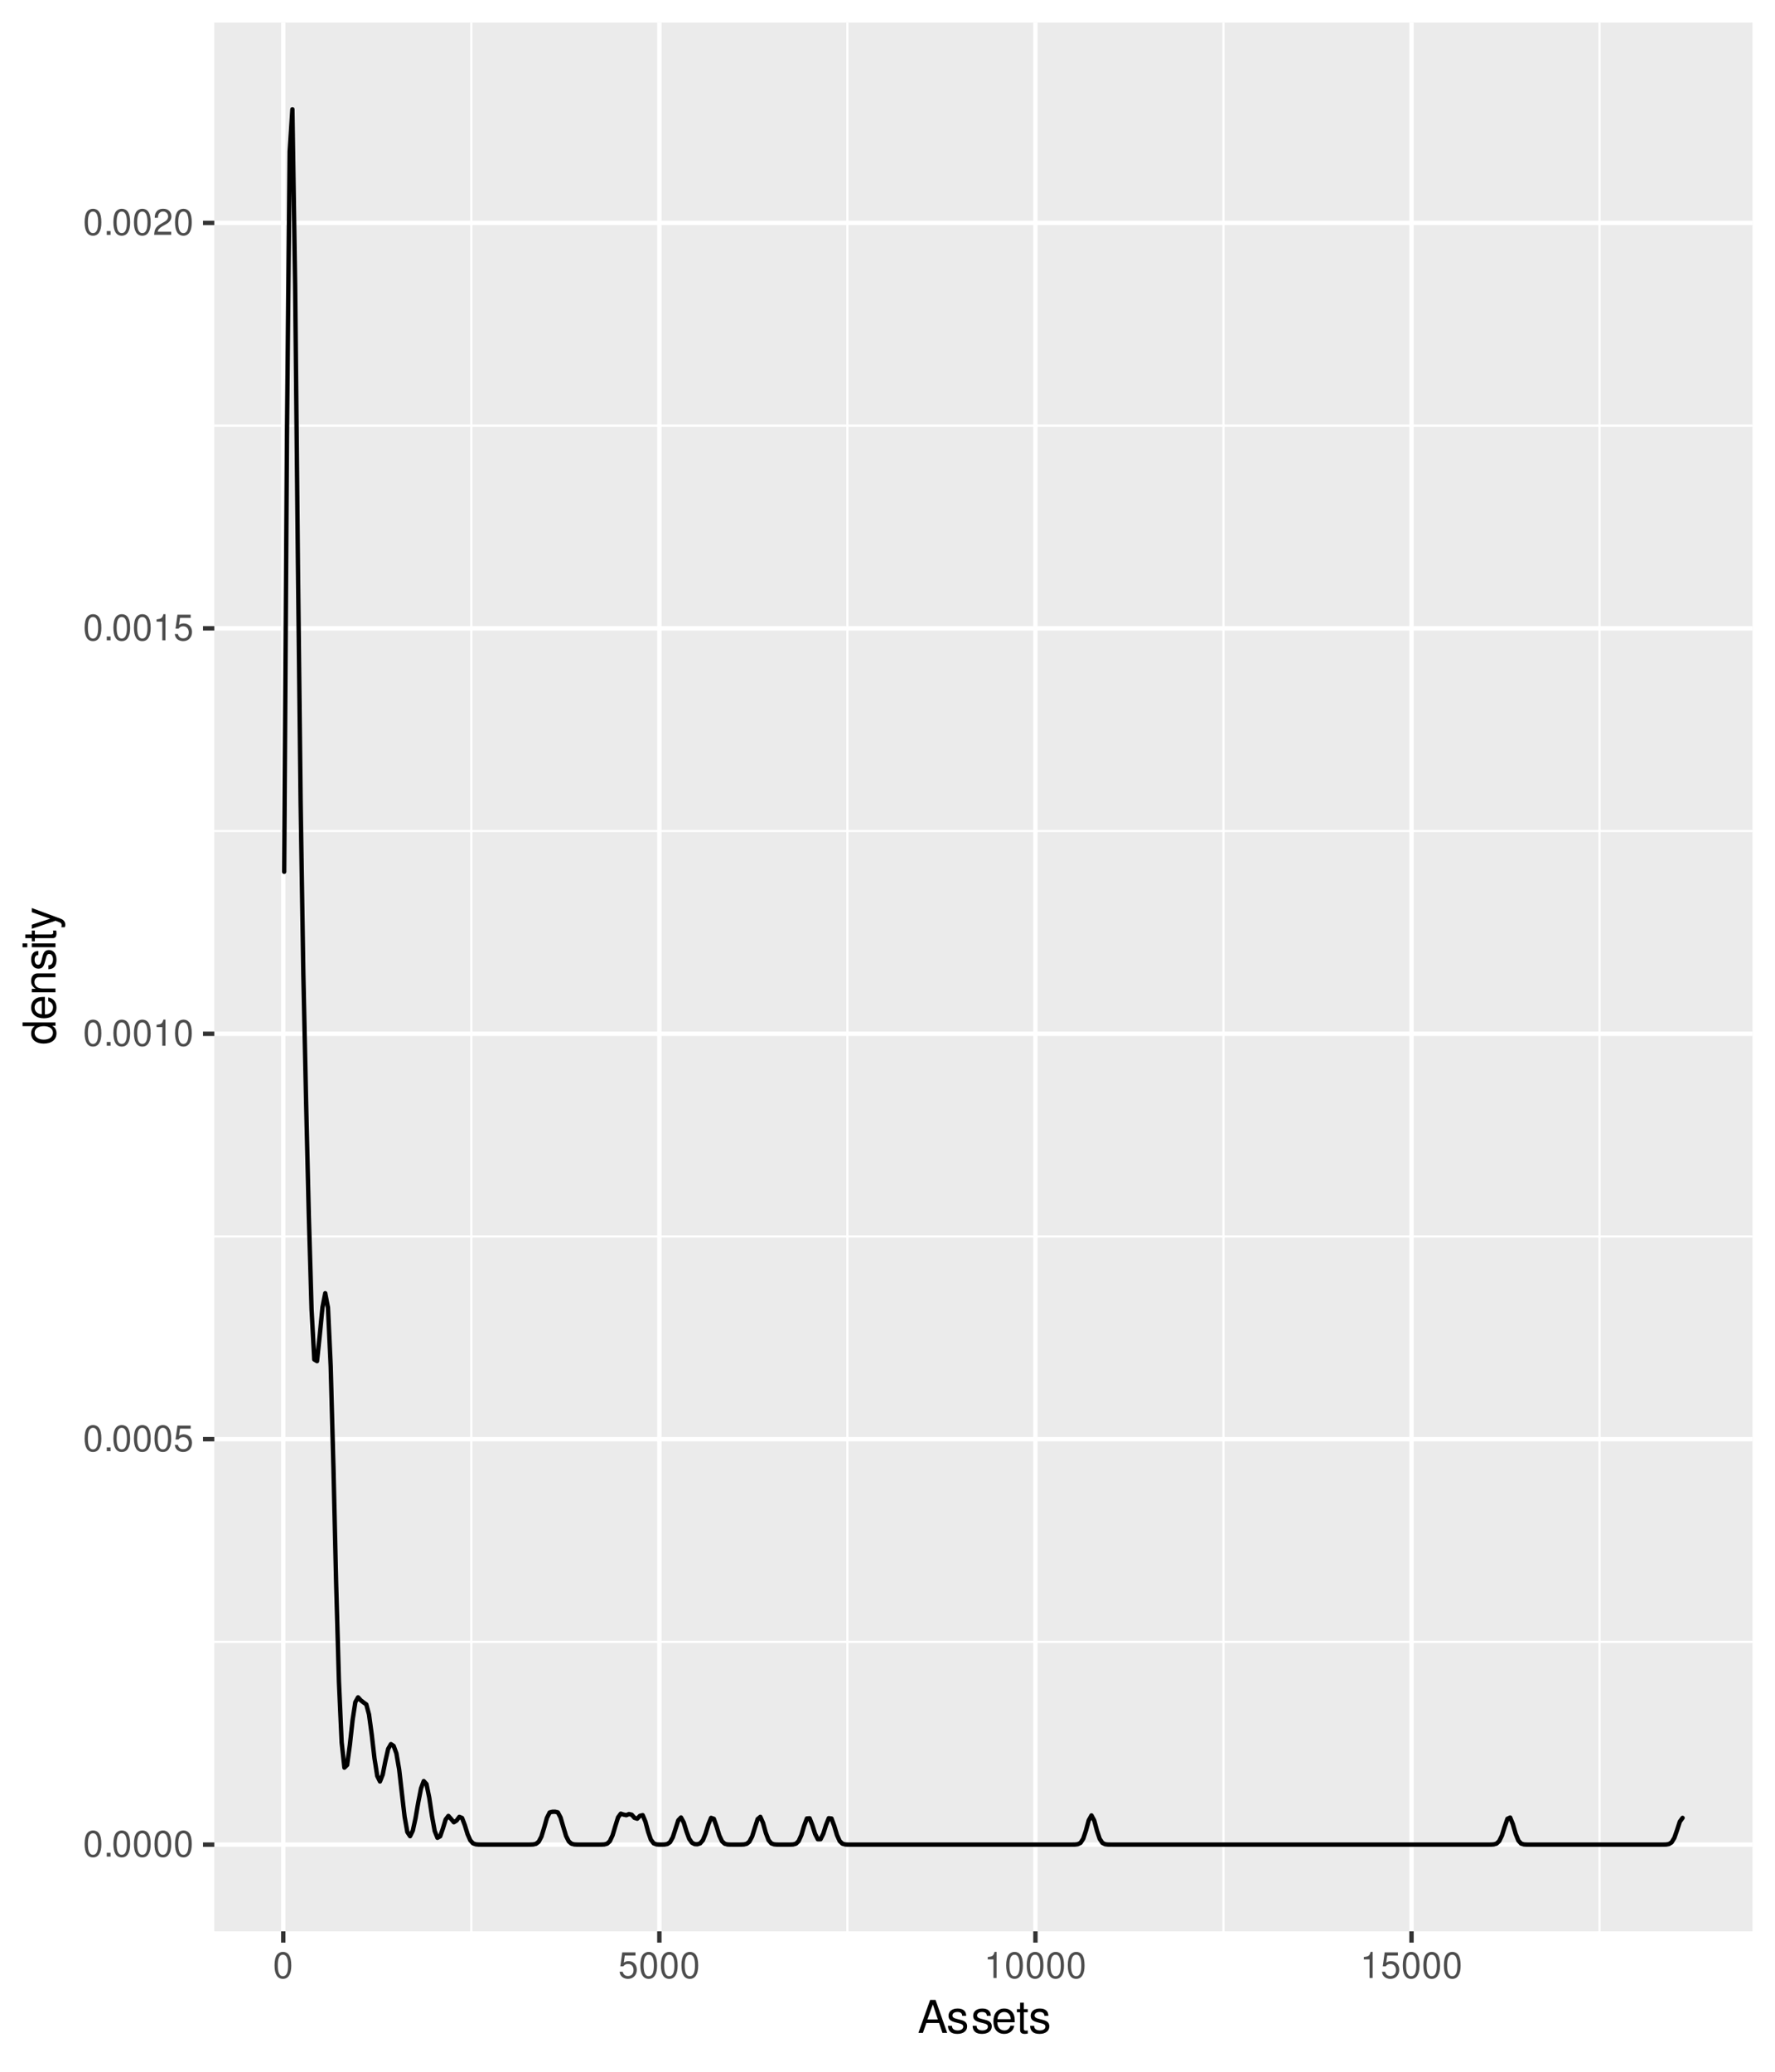 <?xml version="1.0" encoding="UTF-8"?>
<svg xmlns="http://www.w3.org/2000/svg" xmlns:xlink="http://www.w3.org/1999/xlink" width="432pt" height="504pt" viewBox="0 0 432 504" version="1.1">
<defs>
<g>
<symbol overflow="visible" id="glyph0-0">
<path style="stroke:none;" d=""/>
</symbol>
<symbol overflow="visible" id="glyph0-1">
<path style="stroke:none;" d="M 2.422 -6.359 C 1.844 -6.359 1.312 -6.094 0.984 -5.672 C 0.578 -5.109 0.375 -4.25 0.375 -3.078 C 0.375 -0.938 1.078 0.203 2.422 0.203 C 3.734 0.203 4.453 -0.938 4.453 -3.031 C 4.453 -4.25 4.266 -5.078 3.859 -5.672 C 3.531 -6.109 3.016 -6.359 2.422 -6.359 Z M 2.422 -5.672 C 3.25 -5.672 3.672 -4.828 3.672 -3.094 C 3.672 -1.281 3.266 -0.438 2.406 -0.438 C 1.578 -0.438 1.172 -1.312 1.172 -3.062 C 1.172 -4.828 1.578 -5.672 2.422 -5.672 Z M 2.422 -5.672 "/>
</symbol>
<symbol overflow="visible" id="glyph0-2">
<path style="stroke:none;" d="M 1.688 -0.922 L 0.766 -0.922 L 0.766 0 L 1.688 0 Z M 1.688 -0.922 "/>
</symbol>
<symbol overflow="visible" id="glyph0-3">
<path style="stroke:none;" d="M 4.188 -6.234 L 0.969 -6.234 L 0.5 -2.844 L 1.219 -2.844 C 1.578 -3.266 1.875 -3.422 2.359 -3.422 C 3.203 -3.422 3.719 -2.844 3.719 -1.922 C 3.719 -1.031 3.203 -0.484 2.359 -0.484 C 1.688 -0.484 1.266 -0.828 1.078 -1.531 L 0.312 -1.531 C 0.406 -1.016 0.5 -0.781 0.688 -0.547 C 1.031 -0.078 1.672 0.203 2.375 0.203 C 3.641 0.203 4.516 -0.719 4.516 -2.031 C 4.516 -3.266 3.688 -4.109 2.5 -4.109 C 2.062 -4.109 1.703 -4 1.344 -3.734 L 1.594 -5.469 L 4.188 -5.469 Z M 4.188 -6.234 "/>
</symbol>
<symbol overflow="visible" id="glyph0-4">
<path style="stroke:none;" d="M 2.281 -4.531 L 2.281 0 L 3.047 0 L 3.047 -6.359 L 2.547 -6.359 C 2.266 -5.391 2.094 -5.25 0.891 -5.094 L 0.891 -4.531 Z M 2.281 -4.531 "/>
</symbol>
<symbol overflow="visible" id="glyph0-5">
<path style="stroke:none;" d="M 4.453 -0.766 L 1.172 -0.766 C 1.25 -1.297 1.531 -1.625 2.297 -2.094 L 3.172 -2.594 C 4.047 -3.062 4.5 -3.719 4.5 -4.5 C 4.5 -5.031 4.281 -5.531 3.922 -5.875 C 3.547 -6.203 3.094 -6.359 2.5 -6.359 C 1.703 -6.359 1.125 -6.078 0.781 -5.531 C 0.547 -5.203 0.453 -4.797 0.438 -4.156 L 1.219 -4.156 C 1.234 -4.594 1.297 -4.844 1.406 -5.062 C 1.594 -5.438 2 -5.688 2.469 -5.688 C 3.172 -5.688 3.703 -5.172 3.703 -4.484 C 3.703 -3.969 3.406 -3.531 2.859 -3.219 L 2.047 -2.75 C 0.75 -2 0.375 -1.406 0.297 -0.016 L 4.453 -0.016 Z M 4.453 -0.766 "/>
</symbol>
<symbol overflow="visible" id="glyph1-0">
<path style="stroke:none;" d=""/>
</symbol>
<symbol overflow="visible" id="glyph1-1">
<path style="stroke:none;" d="M 5.219 -2.406 L 6.031 0 L 7.188 0 L 4.359 -8.016 L 3.047 -8.016 L 0.188 0 L 1.281 0 L 2.125 -2.406 Z M 4.922 -3.266 L 2.375 -3.266 L 3.703 -6.922 Z M 4.922 -3.266 "/>
</symbol>
<symbol overflow="visible" id="glyph1-2">
<path style="stroke:none;" d="M 4.812 -4.156 C 4.812 -5.297 4.062 -5.922 2.734 -5.922 C 1.391 -5.922 0.516 -5.234 0.516 -4.172 C 0.516 -3.266 0.984 -2.844 2.344 -2.516 L 3.203 -2.297 C 3.844 -2.141 4.094 -1.906 4.094 -1.5 C 4.094 -0.953 3.547 -0.594 2.75 -0.594 C 2.25 -0.594 1.844 -0.734 1.609 -0.984 C 1.469 -1.141 1.391 -1.312 1.344 -1.719 L 0.375 -1.719 C 0.422 -0.391 1.172 0.25 2.672 0.25 C 4.125 0.25 5.047 -0.469 5.047 -1.578 C 5.047 -2.438 4.562 -2.906 3.422 -3.172 L 2.547 -3.391 C 1.797 -3.562 1.469 -3.812 1.469 -4.219 C 1.469 -4.75 1.953 -5.078 2.688 -5.078 C 3.438 -5.078 3.828 -4.766 3.844 -4.156 Z M 4.812 -4.156 "/>
</symbol>
<symbol overflow="visible" id="glyph1-3">
<path style="stroke:none;" d="M 5.641 -2.578 C 5.641 -3.453 5.578 -3.984 5.406 -4.406 C 5.031 -5.359 4.156 -5.922 3.078 -5.922 C 1.469 -5.922 0.438 -4.703 0.438 -2.812 C 0.438 -0.906 1.438 0.25 3.062 0.25 C 4.375 0.25 5.297 -0.5 5.516 -1.75 L 4.594 -1.75 C 4.344 -0.984 3.828 -0.594 3.094 -0.594 C 2.516 -0.594 2.016 -0.859 1.703 -1.344 C 1.484 -1.672 1.406 -2 1.391 -2.578 Z M 1.422 -3.328 C 1.5 -4.391 2.141 -5.078 3.062 -5.078 C 4 -5.078 4.656 -4.359 4.656 -3.328 Z M 1.422 -3.328 "/>
</symbol>
<symbol overflow="visible" id="glyph1-4">
<path style="stroke:none;" d="M 2.797 -5.766 L 1.844 -5.766 L 1.844 -7.344 L 0.938 -7.344 L 0.938 -5.766 L 0.156 -5.766 L 0.156 -5.016 L 0.938 -5.016 L 0.938 -0.656 C 0.938 -0.062 1.328 0.25 2.047 0.25 C 2.281 0.25 2.484 0.234 2.797 0.172 L 2.797 -0.594 C 2.656 -0.562 2.547 -0.547 2.359 -0.547 C 1.953 -0.547 1.844 -0.656 1.844 -1.062 L 1.844 -5.016 L 2.797 -5.016 Z M 2.797 -5.766 "/>
</symbol>
<symbol overflow="visible" id="glyph2-0">
<path style="stroke:none;" d=""/>
</symbol>
<symbol overflow="visible" id="glyph2-1">
<path style="stroke:none;" d="M -8.016 -5.438 L -8.016 -4.531 L -5.031 -4.531 C -5.625 -4.141 -5.922 -3.531 -5.922 -2.766 C -5.922 -1.266 -4.734 -0.281 -2.891 -0.281 C -0.953 -0.281 0.25 -1.234 0.25 -2.797 C 0.25 -3.594 -0.047 -4.141 -0.766 -4.625 L 0 -4.625 L 0 -5.438 Z M -5.078 -2.922 C -5.078 -3.906 -4.203 -4.531 -2.812 -4.531 C -1.484 -4.531 -0.609 -3.891 -0.609 -2.922 C -0.609 -1.906 -1.5 -1.25 -2.844 -1.25 C -4.188 -1.25 -5.078 -1.906 -5.078 -2.922 Z M -5.078 -2.922 "/>
</symbol>
<symbol overflow="visible" id="glyph2-2">
<path style="stroke:none;" d="M -2.578 -5.641 C -3.453 -5.641 -3.984 -5.578 -4.406 -5.406 C -5.359 -5.031 -5.922 -4.156 -5.922 -3.078 C -5.922 -1.469 -4.703 -0.438 -2.812 -0.438 C -0.906 -0.438 0.25 -1.438 0.25 -3.062 C 0.25 -4.375 -0.5 -5.297 -1.75 -5.516 L -1.75 -4.594 C -0.984 -4.344 -0.594 -3.828 -0.594 -3.094 C -0.594 -2.516 -0.859 -2.016 -1.344 -1.703 C -1.672 -1.484 -2 -1.406 -2.578 -1.391 Z M -3.328 -1.422 C -4.391 -1.5 -5.078 -2.141 -5.078 -3.062 C -5.078 -4 -4.359 -4.656 -3.328 -4.656 Z M -3.328 -1.422 "/>
</symbol>
<symbol overflow="visible" id="glyph2-3">
<path style="stroke:none;" d="M -5.766 -0.766 L 0 -0.766 L 0 -1.688 L -3.172 -1.688 C -4.359 -1.688 -5.125 -2.312 -5.125 -3.25 C -5.125 -3.984 -4.688 -4.438 -4 -4.438 L 0 -4.438 L 0 -5.359 L -4.359 -5.359 C -5.312 -5.359 -5.922 -4.641 -5.922 -3.531 C -5.922 -2.672 -5.594 -2.125 -4.797 -1.609 L -5.766 -1.609 Z M -5.766 -0.766 "/>
</symbol>
<symbol overflow="visible" id="glyph2-4">
<path style="stroke:none;" d="M -4.156 -4.812 C -5.297 -4.812 -5.922 -4.062 -5.922 -2.734 C -5.922 -1.391 -5.234 -0.516 -4.172 -0.516 C -3.266 -0.516 -2.844 -0.984 -2.516 -2.344 L -2.297 -3.203 C -2.141 -3.844 -1.906 -4.094 -1.5 -4.094 C -0.953 -4.094 -0.594 -3.547 -0.594 -2.75 C -0.594 -2.25 -0.734 -1.844 -0.984 -1.609 C -1.141 -1.469 -1.312 -1.391 -1.719 -1.344 L -1.719 -0.375 C -0.391 -0.422 0.25 -1.172 0.25 -2.672 C 0.25 -4.125 -0.469 -5.047 -1.578 -5.047 C -2.438 -5.047 -2.906 -4.562 -3.172 -3.422 L -3.391 -2.547 C -3.562 -1.797 -3.812 -1.469 -4.219 -1.469 C -4.75 -1.469 -5.078 -1.953 -5.078 -2.688 C -5.078 -3.438 -4.766 -3.828 -4.156 -3.844 Z M -4.156 -4.812 "/>
</symbol>
<symbol overflow="visible" id="glyph2-5">
<path style="stroke:none;" d="M -5.766 -1.656 L -5.766 -0.734 L 0 -0.734 L 0 -1.656 Z M -8.016 -1.656 L -8.016 -0.719 L -6.859 -0.719 L -6.859 -1.656 Z M -8.016 -1.656 "/>
</symbol>
<symbol overflow="visible" id="glyph2-6">
<path style="stroke:none;" d="M -5.766 -2.797 L -5.766 -1.844 L -7.344 -1.844 L -7.344 -0.938 L -5.766 -0.938 L -5.766 -0.156 L -5.016 -0.156 L -5.016 -0.938 L -0.656 -0.938 C -0.062 -0.938 0.25 -1.328 0.25 -2.047 C 0.25 -2.281 0.234 -2.484 0.172 -2.797 L -0.594 -2.797 C -0.562 -2.656 -0.547 -2.547 -0.547 -2.359 C -0.547 -1.953 -0.656 -1.844 -1.062 -1.844 L -5.016 -1.844 L -5.016 -2.797 Z M -5.766 -2.797 "/>
</symbol>
<symbol overflow="visible" id="glyph2-7">
<path style="stroke:none;" d="M -5.766 -4.266 L -1.281 -2.672 L -5.766 -1.203 L -5.766 -0.219 L 0.016 -2.172 L 0.938 -1.812 C 1.344 -1.656 1.5 -1.469 1.5 -1.078 C 1.5 -0.922 1.469 -0.797 1.438 -0.594 L 2.25 -0.594 C 2.359 -0.781 2.391 -0.969 2.391 -1.203 C 2.391 -1.5 2.297 -1.828 2.125 -2.062 C 1.906 -2.359 1.672 -2.516 1.203 -2.688 L -5.766 -5.266 Z M -5.766 -4.266 "/>
</symbol>
</g>
<clipPath id="clip1">
  <path d="M 52.152 5.48 L 426.523 5.48 L 426.523 469.852 L 52.152 469.852 Z M 52.152 5.48 "/>
</clipPath>
<clipPath id="clip2">
  <path d="M 52.152 399 L 426.523 399 L 426.523 400 L 52.152 400 Z M 52.152 399 "/>
</clipPath>
<clipPath id="clip3">
  <path d="M 52.152 300 L 426.523 300 L 426.523 302 L 52.152 302 Z M 52.152 300 "/>
</clipPath>
<clipPath id="clip4">
  <path d="M 52.152 201 L 426.523 201 L 426.523 203 L 52.152 203 Z M 52.152 201 "/>
</clipPath>
<clipPath id="clip5">
  <path d="M 52.152 103 L 426.523 103 L 426.523 104 L 52.152 104 Z M 52.152 103 "/>
</clipPath>
<clipPath id="clip6">
  <path d="M 114 5.48 L 115 5.48 L 115 469.852 L 114 469.852 Z M 114 5.48 "/>
</clipPath>
<clipPath id="clip7">
  <path d="M 205 5.48 L 207 5.48 L 207 469.852 L 205 469.852 Z M 205 5.48 "/>
</clipPath>
<clipPath id="clip8">
  <path d="M 297 5.48 L 299 5.48 L 299 469.852 L 297 469.852 Z M 297 5.48 "/>
</clipPath>
<clipPath id="clip9">
  <path d="M 389 5.48 L 390 5.48 L 390 469.852 L 389 469.852 Z M 389 5.48 "/>
</clipPath>
<clipPath id="clip10">
  <path d="M 52.152 448 L 426.523 448 L 426.523 450 L 52.152 450 Z M 52.152 448 "/>
</clipPath>
<clipPath id="clip11">
  <path d="M 52.152 349 L 426.523 349 L 426.523 351 L 52.152 351 Z M 52.152 349 "/>
</clipPath>
<clipPath id="clip12">
  <path d="M 52.152 250 L 426.523 250 L 426.523 253 L 52.152 253 Z M 52.152 250 "/>
</clipPath>
<clipPath id="clip13">
  <path d="M 52.152 152 L 426.523 152 L 426.523 154 L 52.152 154 Z M 52.152 152 "/>
</clipPath>
<clipPath id="clip14">
  <path d="M 52.152 53 L 426.523 53 L 426.523 55 L 52.152 55 Z M 52.152 53 "/>
</clipPath>
<clipPath id="clip15">
  <path d="M 68 5.48 L 70 5.48 L 70 469.852 L 68 469.852 Z M 68 5.48 "/>
</clipPath>
<clipPath id="clip16">
  <path d="M 159 5.48 L 162 5.48 L 162 469.852 L 159 469.852 Z M 159 5.48 "/>
</clipPath>
<clipPath id="clip17">
  <path d="M 251 5.48 L 253 5.48 L 253 469.852 L 251 469.852 Z M 251 5.48 "/>
</clipPath>
<clipPath id="clip18">
  <path d="M 343 5.48 L 345 5.48 L 345 469.852 L 343 469.852 Z M 343 5.48 "/>
</clipPath>
</defs>
<g id="surface2486">
<rect x="0" y="0" width="432" height="504" style="fill:rgb(100%,100%,100%);fill-opacity:1;stroke:none;"/>
<rect x="0" y="0" width="432" height="504" style="fill:rgb(100%,100%,100%);fill-opacity:1;stroke:none;"/>
<path style="fill:none;stroke-width:1.067;stroke-linecap:round;stroke-linejoin:round;stroke:rgb(100%,100%,100%);stroke-opacity:1;stroke-miterlimit:10;" d="M 0 504 L 432 504 L 432 0 L 0 0 Z M 0 504 "/>
<g clip-path="url(#clip1)" clip-rule="nonzero">
<path style=" stroke:none;fill-rule:nonzero;fill:rgb(92.157%,92.157%,92.157%);fill-opacity:1;" d="M 52.152 469.848 L 426.523 469.848 L 426.523 5.477 L 52.152 5.477 Z M 52.152 469.848 "/>
</g>
<g clip-path="url(#clip2)" clip-rule="nonzero">
<path style="fill:none;stroke-width:0.533;stroke-linecap:butt;stroke-linejoin:round;stroke:rgb(100%,100%,100%);stroke-opacity:1;stroke-miterlimit:10;" d="M 52.152 399.426 L 426.52 399.426 "/>
</g>
<g clip-path="url(#clip3)" clip-rule="nonzero">
<path style="fill:none;stroke-width:0.533;stroke-linecap:butt;stroke-linejoin:round;stroke:rgb(100%,100%,100%);stroke-opacity:1;stroke-miterlimit:10;" d="M 52.152 300.797 L 426.52 300.797 "/>
</g>
<g clip-path="url(#clip4)" clip-rule="nonzero">
<path style="fill:none;stroke-width:0.533;stroke-linecap:butt;stroke-linejoin:round;stroke:rgb(100%,100%,100%);stroke-opacity:1;stroke-miterlimit:10;" d="M 52.152 202.168 L 426.52 202.168 "/>
</g>
<g clip-path="url(#clip5)" clip-rule="nonzero">
<path style="fill:none;stroke-width:0.533;stroke-linecap:butt;stroke-linejoin:round;stroke:rgb(100%,100%,100%);stroke-opacity:1;stroke-miterlimit:10;" d="M 52.152 103.539 L 426.52 103.539 "/>
</g>
<g clip-path="url(#clip6)" clip-rule="nonzero">
<path style="fill:none;stroke-width:0.533;stroke-linecap:butt;stroke-linejoin:round;stroke:rgb(100%,100%,100%);stroke-opacity:1;stroke-miterlimit:10;" d="M 114.707 469.848 L 114.707 5.48 "/>
</g>
<g clip-path="url(#clip7)" clip-rule="nonzero">
<path style="fill:none;stroke-width:0.533;stroke-linecap:butt;stroke-linejoin:round;stroke:rgb(100%,100%,100%);stroke-opacity:1;stroke-miterlimit:10;" d="M 206.238 469.848 L 206.238 5.48 "/>
</g>
<g clip-path="url(#clip8)" clip-rule="nonzero">
<path style="fill:none;stroke-width:0.533;stroke-linecap:butt;stroke-linejoin:round;stroke:rgb(100%,100%,100%);stroke-opacity:1;stroke-miterlimit:10;" d="M 297.77 469.848 L 297.77 5.48 "/>
</g>
<g clip-path="url(#clip9)" clip-rule="nonzero">
<path style="fill:none;stroke-width:0.533;stroke-linecap:butt;stroke-linejoin:round;stroke:rgb(100%,100%,100%);stroke-opacity:1;stroke-miterlimit:10;" d="M 389.301 469.848 L 389.301 5.48 "/>
</g>
<g clip-path="url(#clip10)" clip-rule="nonzero">
<path style="fill:none;stroke-width:1.067;stroke-linecap:butt;stroke-linejoin:round;stroke:rgb(100%,100%,100%);stroke-opacity:1;stroke-miterlimit:10;" d="M 52.152 448.742 L 426.52 448.742 "/>
</g>
<g clip-path="url(#clip11)" clip-rule="nonzero">
<path style="fill:none;stroke-width:1.067;stroke-linecap:butt;stroke-linejoin:round;stroke:rgb(100%,100%,100%);stroke-opacity:1;stroke-miterlimit:10;" d="M 52.152 350.113 L 426.52 350.113 "/>
</g>
<g clip-path="url(#clip12)" clip-rule="nonzero">
<path style="fill:none;stroke-width:1.067;stroke-linecap:butt;stroke-linejoin:round;stroke:rgb(100%,100%,100%);stroke-opacity:1;stroke-miterlimit:10;" d="M 52.152 251.484 L 426.52 251.484 "/>
</g>
<g clip-path="url(#clip13)" clip-rule="nonzero">
<path style="fill:none;stroke-width:1.067;stroke-linecap:butt;stroke-linejoin:round;stroke:rgb(100%,100%,100%);stroke-opacity:1;stroke-miterlimit:10;" d="M 52.152 152.855 L 426.52 152.855 "/>
</g>
<g clip-path="url(#clip14)" clip-rule="nonzero">
<path style="fill:none;stroke-width:1.067;stroke-linecap:butt;stroke-linejoin:round;stroke:rgb(100%,100%,100%);stroke-opacity:1;stroke-miterlimit:10;" d="M 52.152 54.227 L 426.52 54.227 "/>
</g>
<g clip-path="url(#clip15)" clip-rule="nonzero">
<path style="fill:none;stroke-width:1.067;stroke-linecap:butt;stroke-linejoin:round;stroke:rgb(100%,100%,100%);stroke-opacity:1;stroke-miterlimit:10;" d="M 68.941 469.848 L 68.941 5.48 "/>
</g>
<g clip-path="url(#clip16)" clip-rule="nonzero">
<path style="fill:none;stroke-width:1.067;stroke-linecap:butt;stroke-linejoin:round;stroke:rgb(100%,100%,100%);stroke-opacity:1;stroke-miterlimit:10;" d="M 160.473 469.848 L 160.473 5.48 "/>
</g>
<g clip-path="url(#clip17)" clip-rule="nonzero">
<path style="fill:none;stroke-width:1.067;stroke-linecap:butt;stroke-linejoin:round;stroke:rgb(100%,100%,100%);stroke-opacity:1;stroke-miterlimit:10;" d="M 252.004 469.848 L 252.004 5.48 "/>
</g>
<g clip-path="url(#clip18)" clip-rule="nonzero">
<path style="fill:none;stroke-width:1.067;stroke-linecap:butt;stroke-linejoin:round;stroke:rgb(100%,100%,100%);stroke-opacity:1;stroke-miterlimit:10;" d="M 343.535 469.848 L 343.535 5.48 "/>
</g>
<path style="fill:none;stroke-width:1.067;stroke-linecap:round;stroke-linejoin:round;stroke:rgb(0%,0%,0%);stroke-opacity:1;stroke-miterlimit:10;" d="M 69.168 212.078 L 69.832 106.418 L 70.5 36.848 L 71.164 26.586 L 71.832 69.359 L 72.496 135.66 L 73.164 195.188 L 73.828 236.945 L 74.496 267.93 L 75.16 295.695 L 75.828 318.516 L 76.492 330.727 L 77.16 331.129 L 77.824 324.793 L 78.492 318.016 L 79.156 314.609 L 79.824 318.117 L 80.488 332.418 L 81.156 357.188 L 81.82 385.5 L 82.488 409.062 L 83.152 423.859 L 83.82 430.012 L 84.484 429.367 L 85.152 424.484 L 85.816 418.418 L 86.484 414.078 L 87.148 412.91 L 87.816 413.652 L 88.48 414.156 L 89.148 414.633 L 89.812 417.09 L 90.48 422.047 L 91.145 427.781 L 91.812 432.035 L 92.477 433.387 L 93.145 431.707 L 93.809 428.348 L 94.477 425.453 L 95.141 424.301 L 95.809 424.734 L 96.473 426.559 L 97.141 430.41 L 97.805 436.18 L 98.473 441.969 L 99.137 445.688 L 99.805 446.691 L 100.469 445.348 L 101.137 442.293 L 101.801 438.453 L 102.469 435.059 L 103.133 433.285 L 103.801 434.023 L 104.465 437.305 L 105.133 441.773 L 105.797 445.426 L 106.465 447.09 L 107.129 446.719 L 107.797 444.809 L 108.461 442.625 L 109.129 441.762 L 109.793 442.504 L 110.461 443.305 L 111.125 442.887 L 111.793 441.996 L 112.457 442.262 L 113.125 444.016 L 113.789 446.172 L 114.457 447.699 L 115.121 448.43 L 115.789 448.672 L 116.453 448.73 L 117.121 448.742 L 128.441 448.742 L 129.109 448.734 L 129.773 448.703 L 130.441 448.559 L 131.105 448.047 L 131.773 446.781 L 132.438 444.613 L 133.105 442.258 L 133.77 440.926 L 134.438 440.754 L 135.102 440.742 L 135.77 440.906 L 136.434 442.164 L 137.102 444.449 L 137.766 446.633 L 138.434 447.965 L 139.098 448.527 L 139.766 448.699 L 140.434 448.734 L 141.098 448.742 L 145.762 448.742 L 146.426 448.734 L 147.094 448.699 L 147.758 448.52 L 148.426 447.906 L 149.09 446.477 L 149.758 444.246 L 150.422 442.121 L 151.09 441.219 L 151.754 441.434 L 152.422 441.582 L 153.086 441.312 L 153.754 441.473 L 154.418 442.227 L 155.086 442.438 L 155.75 441.742 L 156.418 441.578 L 157.082 443.148 L 157.75 445.637 L 158.414 447.547 L 159.082 448.426 L 159.746 448.684 L 160.414 448.734 L 161.078 448.738 L 161.746 448.719 L 162.41 448.602 L 163.078 448.148 L 163.742 446.961 L 164.41 444.922 L 165.074 442.844 L 165.742 442.141 L 166.406 443.352 L 167.074 445.516 L 167.738 447.324 L 168.406 448.285 L 169.07 448.625 L 169.738 448.66 L 170.402 448.434 L 171.07 447.672 L 171.734 446.047 L 172.402 443.836 L 173.066 442.242 L 173.734 442.469 L 174.398 444.344 L 175.066 446.523 L 175.73 447.945 L 176.398 448.539 L 177.062 448.707 L 177.73 448.738 L 178.395 448.742 L 179.727 448.742 L 180.395 448.734 L 181.059 448.703 L 181.727 448.547 L 182.391 448.023 L 183.059 446.746 L 183.723 444.633 L 184.391 442.543 L 185.055 441.992 L 185.723 443.516 L 186.387 445.902 L 187.055 447.652 L 187.719 448.438 L 188.387 448.68 L 189.051 448.73 L 189.719 448.742 L 191.715 448.742 L 192.383 448.738 L 193.047 448.703 L 193.715 448.523 L 194.379 447.883 L 195.047 446.383 L 195.711 444.168 L 196.379 442.387 L 197.043 442.336 L 197.711 444.012 L 198.375 446.125 L 199.043 447.43 L 199.707 447.426 L 200.375 446.098 L 201.039 443.973 L 201.707 442.316 L 202.371 442.398 L 203.039 444.203 L 203.703 446.41 L 204.371 447.895 L 205.035 448.523 L 205.703 448.703 L 206.367 448.738 L 207.035 448.742 L 260.316 448.742 L 260.98 448.738 L 261.648 448.727 L 262.312 448.645 L 262.98 448.309 L 263.645 447.301 L 264.312 445.285 L 264.977 442.828 L 265.645 441.645 L 266.309 442.867 L 266.977 445.34 L 267.641 447.34 L 268.309 448.324 L 268.973 448.652 L 269.641 448.727 L 270.305 448.738 L 270.973 448.742 L 362.215 448.742 L 362.883 448.734 L 363.547 448.691 L 364.215 448.504 L 364.879 447.895 L 365.547 446.516 L 366.211 444.391 L 366.879 442.465 L 367.543 442.156 L 368.211 443.781 L 368.875 446.102 L 369.543 447.758 L 370.207 448.488 L 370.875 448.695 L 371.539 448.734 L 372.207 448.742 L 404.176 448.742 L 404.84 448.738 L 405.508 448.719 L 406.172 448.609 L 406.84 448.191 L 407.504 447.102 L 408.172 445.199 L 408.836 443.152 L 409.504 442.246 "/>
<g style="fill:rgb(30.196%,30.196%,30.196%);fill-opacity:1;">
  <use xlink:href="#glyph0-1" x="20.219" y="451.657"/>
  <use xlink:href="#glyph0-2" x="25.219" y="451.657"/>
  <use xlink:href="#glyph0-1" x="27.219" y="451.657"/>
  <use xlink:href="#glyph0-1" x="32.219" y="451.657"/>
  <use xlink:href="#glyph0-1" x="37.219" y="451.657"/>
  <use xlink:href="#glyph0-1" x="42.219" y="451.657"/>
</g>
<g style="fill:rgb(30.196%,30.196%,30.196%);fill-opacity:1;">
  <use xlink:href="#glyph0-1" x="20.219" y="353.028"/>
  <use xlink:href="#glyph0-2" x="25.219" y="353.028"/>
  <use xlink:href="#glyph0-1" x="27.219" y="353.028"/>
  <use xlink:href="#glyph0-1" x="32.219" y="353.028"/>
  <use xlink:href="#glyph0-1" x="37.219" y="353.028"/>
  <use xlink:href="#glyph0-3" x="42.219" y="353.028"/>
</g>
<g style="fill:rgb(30.196%,30.196%,30.196%);fill-opacity:1;">
  <use xlink:href="#glyph0-1" x="20.219" y="254.399"/>
  <use xlink:href="#glyph0-2" x="25.219" y="254.399"/>
  <use xlink:href="#glyph0-1" x="27.219" y="254.399"/>
  <use xlink:href="#glyph0-1" x="32.219" y="254.399"/>
  <use xlink:href="#glyph0-4" x="37.219" y="254.399"/>
  <use xlink:href="#glyph0-1" x="42.219" y="254.399"/>
</g>
<g style="fill:rgb(30.196%,30.196%,30.196%);fill-opacity:1;">
  <use xlink:href="#glyph0-1" x="20.219" y="155.771"/>
  <use xlink:href="#glyph0-2" x="25.219" y="155.771"/>
  <use xlink:href="#glyph0-1" x="27.219" y="155.771"/>
  <use xlink:href="#glyph0-1" x="32.219" y="155.771"/>
  <use xlink:href="#glyph0-4" x="37.219" y="155.771"/>
  <use xlink:href="#glyph0-3" x="42.219" y="155.771"/>
</g>
<g style="fill:rgb(30.196%,30.196%,30.196%);fill-opacity:1;">
  <use xlink:href="#glyph0-1" x="20.219" y="57.142"/>
  <use xlink:href="#glyph0-2" x="25.219" y="57.142"/>
  <use xlink:href="#glyph0-1" x="27.219" y="57.142"/>
  <use xlink:href="#glyph0-1" x="32.219" y="57.142"/>
  <use xlink:href="#glyph0-5" x="37.219" y="57.142"/>
  <use xlink:href="#glyph0-1" x="42.219" y="57.142"/>
</g>
<path style="fill:none;stroke-width:1.067;stroke-linecap:butt;stroke-linejoin:round;stroke:rgb(20%,20%,20%);stroke-opacity:1;stroke-miterlimit:10;" d="M 49.41 448.742 L 52.152 448.742 "/>
<path style="fill:none;stroke-width:1.067;stroke-linecap:butt;stroke-linejoin:round;stroke:rgb(20%,20%,20%);stroke-opacity:1;stroke-miterlimit:10;" d="M 49.41 350.113 L 52.152 350.113 "/>
<path style="fill:none;stroke-width:1.067;stroke-linecap:butt;stroke-linejoin:round;stroke:rgb(20%,20%,20%);stroke-opacity:1;stroke-miterlimit:10;" d="M 49.41 251.484 L 52.152 251.484 "/>
<path style="fill:none;stroke-width:1.067;stroke-linecap:butt;stroke-linejoin:round;stroke:rgb(20%,20%,20%);stroke-opacity:1;stroke-miterlimit:10;" d="M 49.41 152.855 L 52.152 152.855 "/>
<path style="fill:none;stroke-width:1.067;stroke-linecap:butt;stroke-linejoin:round;stroke:rgb(20%,20%,20%);stroke-opacity:1;stroke-miterlimit:10;" d="M 49.41 54.227 L 52.152 54.227 "/>
<path style="fill:none;stroke-width:1.067;stroke-linecap:butt;stroke-linejoin:round;stroke:rgb(20%,20%,20%);stroke-opacity:1;stroke-miterlimit:10;" d="M 68.941 472.59 L 68.941 469.848 "/>
<path style="fill:none;stroke-width:1.067;stroke-linecap:butt;stroke-linejoin:round;stroke:rgb(20%,20%,20%);stroke-opacity:1;stroke-miterlimit:10;" d="M 160.473 472.59 L 160.473 469.848 "/>
<path style="fill:none;stroke-width:1.067;stroke-linecap:butt;stroke-linejoin:round;stroke:rgb(20%,20%,20%);stroke-opacity:1;stroke-miterlimit:10;" d="M 252.004 472.59 L 252.004 469.848 "/>
<path style="fill:none;stroke-width:1.067;stroke-linecap:butt;stroke-linejoin:round;stroke:rgb(20%,20%,20%);stroke-opacity:1;stroke-miterlimit:10;" d="M 343.535 472.59 L 343.535 469.848 "/>
<g style="fill:rgb(30.196%,30.196%,30.196%);fill-opacity:1;">
  <use xlink:href="#glyph0-1" x="66.441" y="481.196"/>
</g>
<g style="fill:rgb(30.196%,30.196%,30.196%);fill-opacity:1;">
  <use xlink:href="#glyph0-3" x="150.473" y="481.196"/>
  <use xlink:href="#glyph0-1" x="155.473" y="481.196"/>
  <use xlink:href="#glyph0-1" x="160.473" y="481.196"/>
  <use xlink:href="#glyph0-1" x="165.473" y="481.196"/>
</g>
<g style="fill:rgb(30.196%,30.196%,30.196%);fill-opacity:1;">
  <use xlink:href="#glyph0-4" x="239.504" y="481.196"/>
  <use xlink:href="#glyph0-1" x="244.504" y="481.196"/>
  <use xlink:href="#glyph0-1" x="249.504" y="481.196"/>
  <use xlink:href="#glyph0-1" x="254.504" y="481.196"/>
  <use xlink:href="#glyph0-1" x="259.504" y="481.196"/>
</g>
<g style="fill:rgb(30.196%,30.196%,30.196%);fill-opacity:1;">
  <use xlink:href="#glyph0-4" x="331.035" y="481.196"/>
  <use xlink:href="#glyph0-3" x="336.035" y="481.196"/>
  <use xlink:href="#glyph0-1" x="341.035" y="481.196"/>
  <use xlink:href="#glyph0-1" x="346.035" y="481.196"/>
  <use xlink:href="#glyph0-1" x="351.035" y="481.196"/>
</g>
<g style="fill:rgb(0%,0%,0%);fill-opacity:1;">
  <use xlink:href="#glyph1-1" x="223.336" y="494.538"/>
  <use xlink:href="#glyph1-2" x="230.336" y="494.538"/>
  <use xlink:href="#glyph1-2" x="236.336" y="494.538"/>
  <use xlink:href="#glyph1-3" x="241.336" y="494.538"/>
  <use xlink:href="#glyph1-4" x="247.336" y="494.538"/>
  <use xlink:href="#glyph1-2" x="250.336" y="494.538"/>
</g>
<g style="fill:rgb(0%,0%,0%);fill-opacity:1;">
  <use xlink:href="#glyph2-1" x="13.499" y="254.164"/>
  <use xlink:href="#glyph2-2" x="13.499" y="248.164"/>
  <use xlink:href="#glyph2-3" x="13.499" y="242.164"/>
  <use xlink:href="#glyph2-4" x="13.499" y="236.164"/>
  <use xlink:href="#glyph2-5" x="13.499" y="231.164"/>
  <use xlink:href="#glyph2-6" x="13.499" y="229.164"/>
  <use xlink:href="#glyph2-7" x="13.499" y="226.164"/>
</g>
</g>
</svg>

